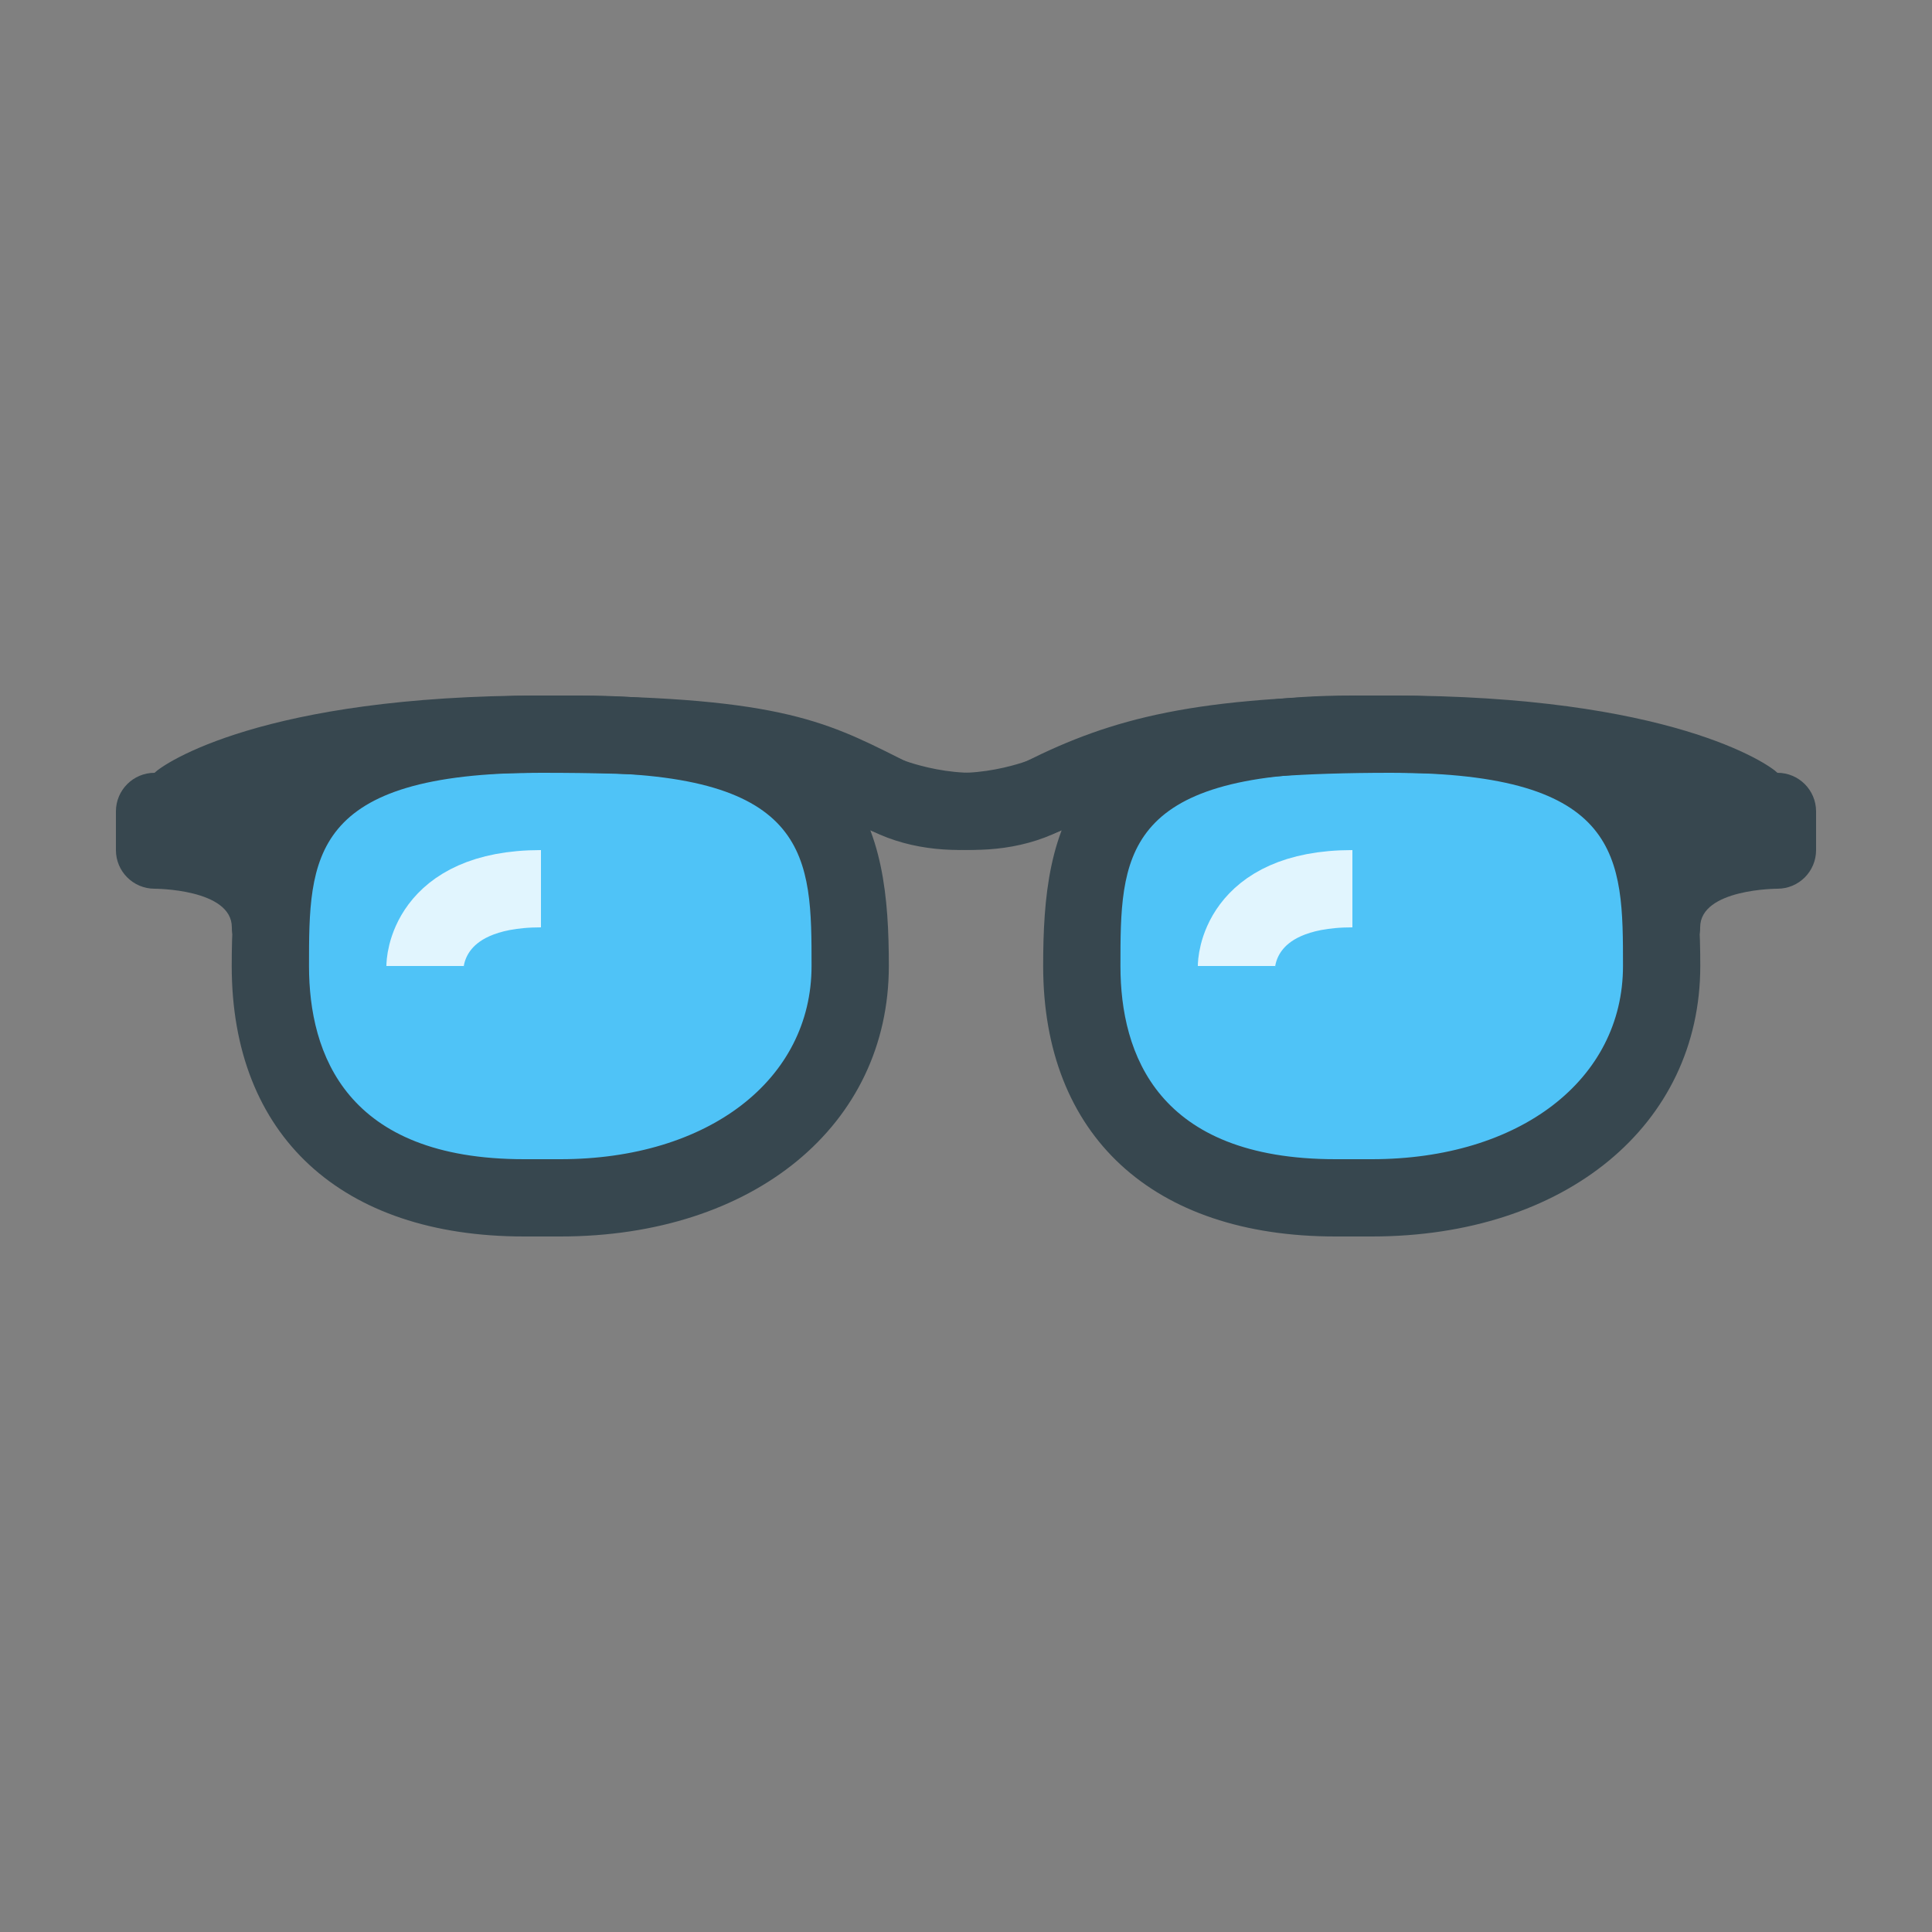 <?xml version="1.0" encoding="UTF-8" standalone="no"?>
<svg width="50px" height="50px" viewBox="0 0 50 50" version="1.1" xmlns="http://www.w3.org/2000/svg" xmlns:xlink="http://www.w3.org/1999/xlink">
    <rect x="0" y="0" width="50" height="50" fill="#808080" stroke="none"/>
    <!-- Generator: Sketch 39.1 (31720) - http://www.bohemiancoding.com/sketch -->
    <title>904</title>
    <desc>Created with Sketch.</desc>
    <defs></defs>
    <g id="Clay-accessories" stroke="none" stroke-width="1" fill="none" fill-rule="evenodd">
        <g id="904">
            <g id="Glasses" transform="translate(3, 18)">
                <g id="Group" transform="translate(3, 1)" fill="#4FC3F7">
                    <path d="M16.003,6 C16.003,9.313 13.189,12 8.5,12 L7.562,12 C2.873,12 0.997,9.312 0.997,6 L0.997,6 C0.997,2.686 1.435,0 8,0 L9,0 C15.565,0 16.003,2.686 16.003,6 L16.003,6 L16.003,6 Z" id="Shape"></path>
                    <path d="M37.003,6 C37.003,9.313 34.19,12 29.5,12 L28.562,12 C23.873,12 21.997,9.312 21.997,6 L21.997,6 C21.997,2.686 22.435,0 29,0 L30,0 C36.564,0 37.003,2.686 37.003,6 L37.003,6 L37.003,6 Z" id="Shape"></path>
                </g>
                <g id="Group">
                    <path d="M11.5,14 L10.562,14 C5.825,14 2.997,11.383 2.997,7 C2.997,3.458 3.615,0 11,0 L12,0 C19.385,0 20.003,3.458 20.003,7 C20.003,11.121 16.507,14 11.5,14 L11.5,14 Z M11,1.999 C4.997,1.999 4.997,4.206 4.997,7 C4.997,9.281 5.962,12 10.562,12 L11.5,12 C15.329,12 18.003,9.944 18.003,7 C18.003,4.206 18.003,1.999 12,1.999 L11,1.999 L11,1.999 Z" id="Shape" fill="#37474F"></path>
                    <path d="M32.5,14 L31.562,14 C26.825,14 23.997,11.383 23.997,7 C23.997,3.458 24.615,0 32,0 L33,0 C40.385,0 41.003,3.458 41.003,7 C41.003,11.121 37.507,14 32.5,14 L32.5,14 Z M32,1.999 C25.997,1.999 25.997,4.206 25.997,7 C25.997,9.281 26.963,12 31.562,12 L32.5,12 C36.329,12 39.003,9.944 39.003,7 C39.003,4.206 39.003,1.999 33,1.999 L32,1.999 L32,1.999 Z" id="Shape" fill="#37474F"></path>
                    <path d="M1.969,4.381 L0.602,2.983 L1,2 C1.234,1.766 3.794,0 11,0 C17.042,0 18.321,0.642 20.257,1.612 L20.447,1.708 C21.796,2.384 23.607,1.685 23.625,1.677 L24.552,1.302 L25.303,3.156 L24.375,3.531 C24.268,3.574 21.719,4.58 19.553,3.498 L19.36,3.4 C17.56,2.496 16.569,2 11,2 C4.654,2 2.709,3.705 2.69,3.723 L1.969,4.381 L1.969,4.381 Z" id="Shape" fill="#37474F"></path>
                    <path d="M42,4.414 L41.305,3.719 C41.205,3.633 39.209,2 33,2 C28.327,2 26.389,2.525 24.447,3.496 C22.28,4.578 19.731,3.572 19.625,3.529 L18.698,3.154 L19.448,1.3 L20.375,1.675 C20.39,1.679 22.201,2.384 23.553,1.706 C25.769,0.6 27.93,0 33,0 C40.206,0 42.766,1.766 43,2 L43.414,3 L42,4.414 L42,4.414 Z" id="Shape" fill="#37474F"></path>
                    <path d="" id="Shape" stroke="#0097A7" stroke-width="2"></path>
                    <path d="" id="Shape" stroke="#0097A7" stroke-width="2"></path>
                    <path d="M40,3 C40,2.447 40.447,2 41,2 L43,2 C43.553,2 44,2.447 44,3 L44,4 C44,4.553 43.553,5 43,5 C43,5 41,5 41,6 C41,7 40,4.553 40,4 L40,3 L40,3 Z" id="Shape" fill="#37474F"></path>
                    <path d="M4,3 C4,2.447 3.552,2 3,2 L1,2 C0.448,2 0,2.447 0,3 L0,4 C0,4.553 0.448,5 1,5 C1,5 3,5 3,6 C3,7 4,4.553 4,4 L4,3 L4,3 Z" id="Shape" fill="#37474F"></path>
                </g>
                <g id="Group" transform="translate(8, 5)" stroke="#E1F5FE" stroke-width="2">
                    <path d="M0,2 C0,2 0,0 3,0" id="Shape"></path>
                    <path d="M21,2 C21,2 21,0 24,0" id="Shape"></path>
                </g>
            </g>
        </g>
    </g>
</svg>